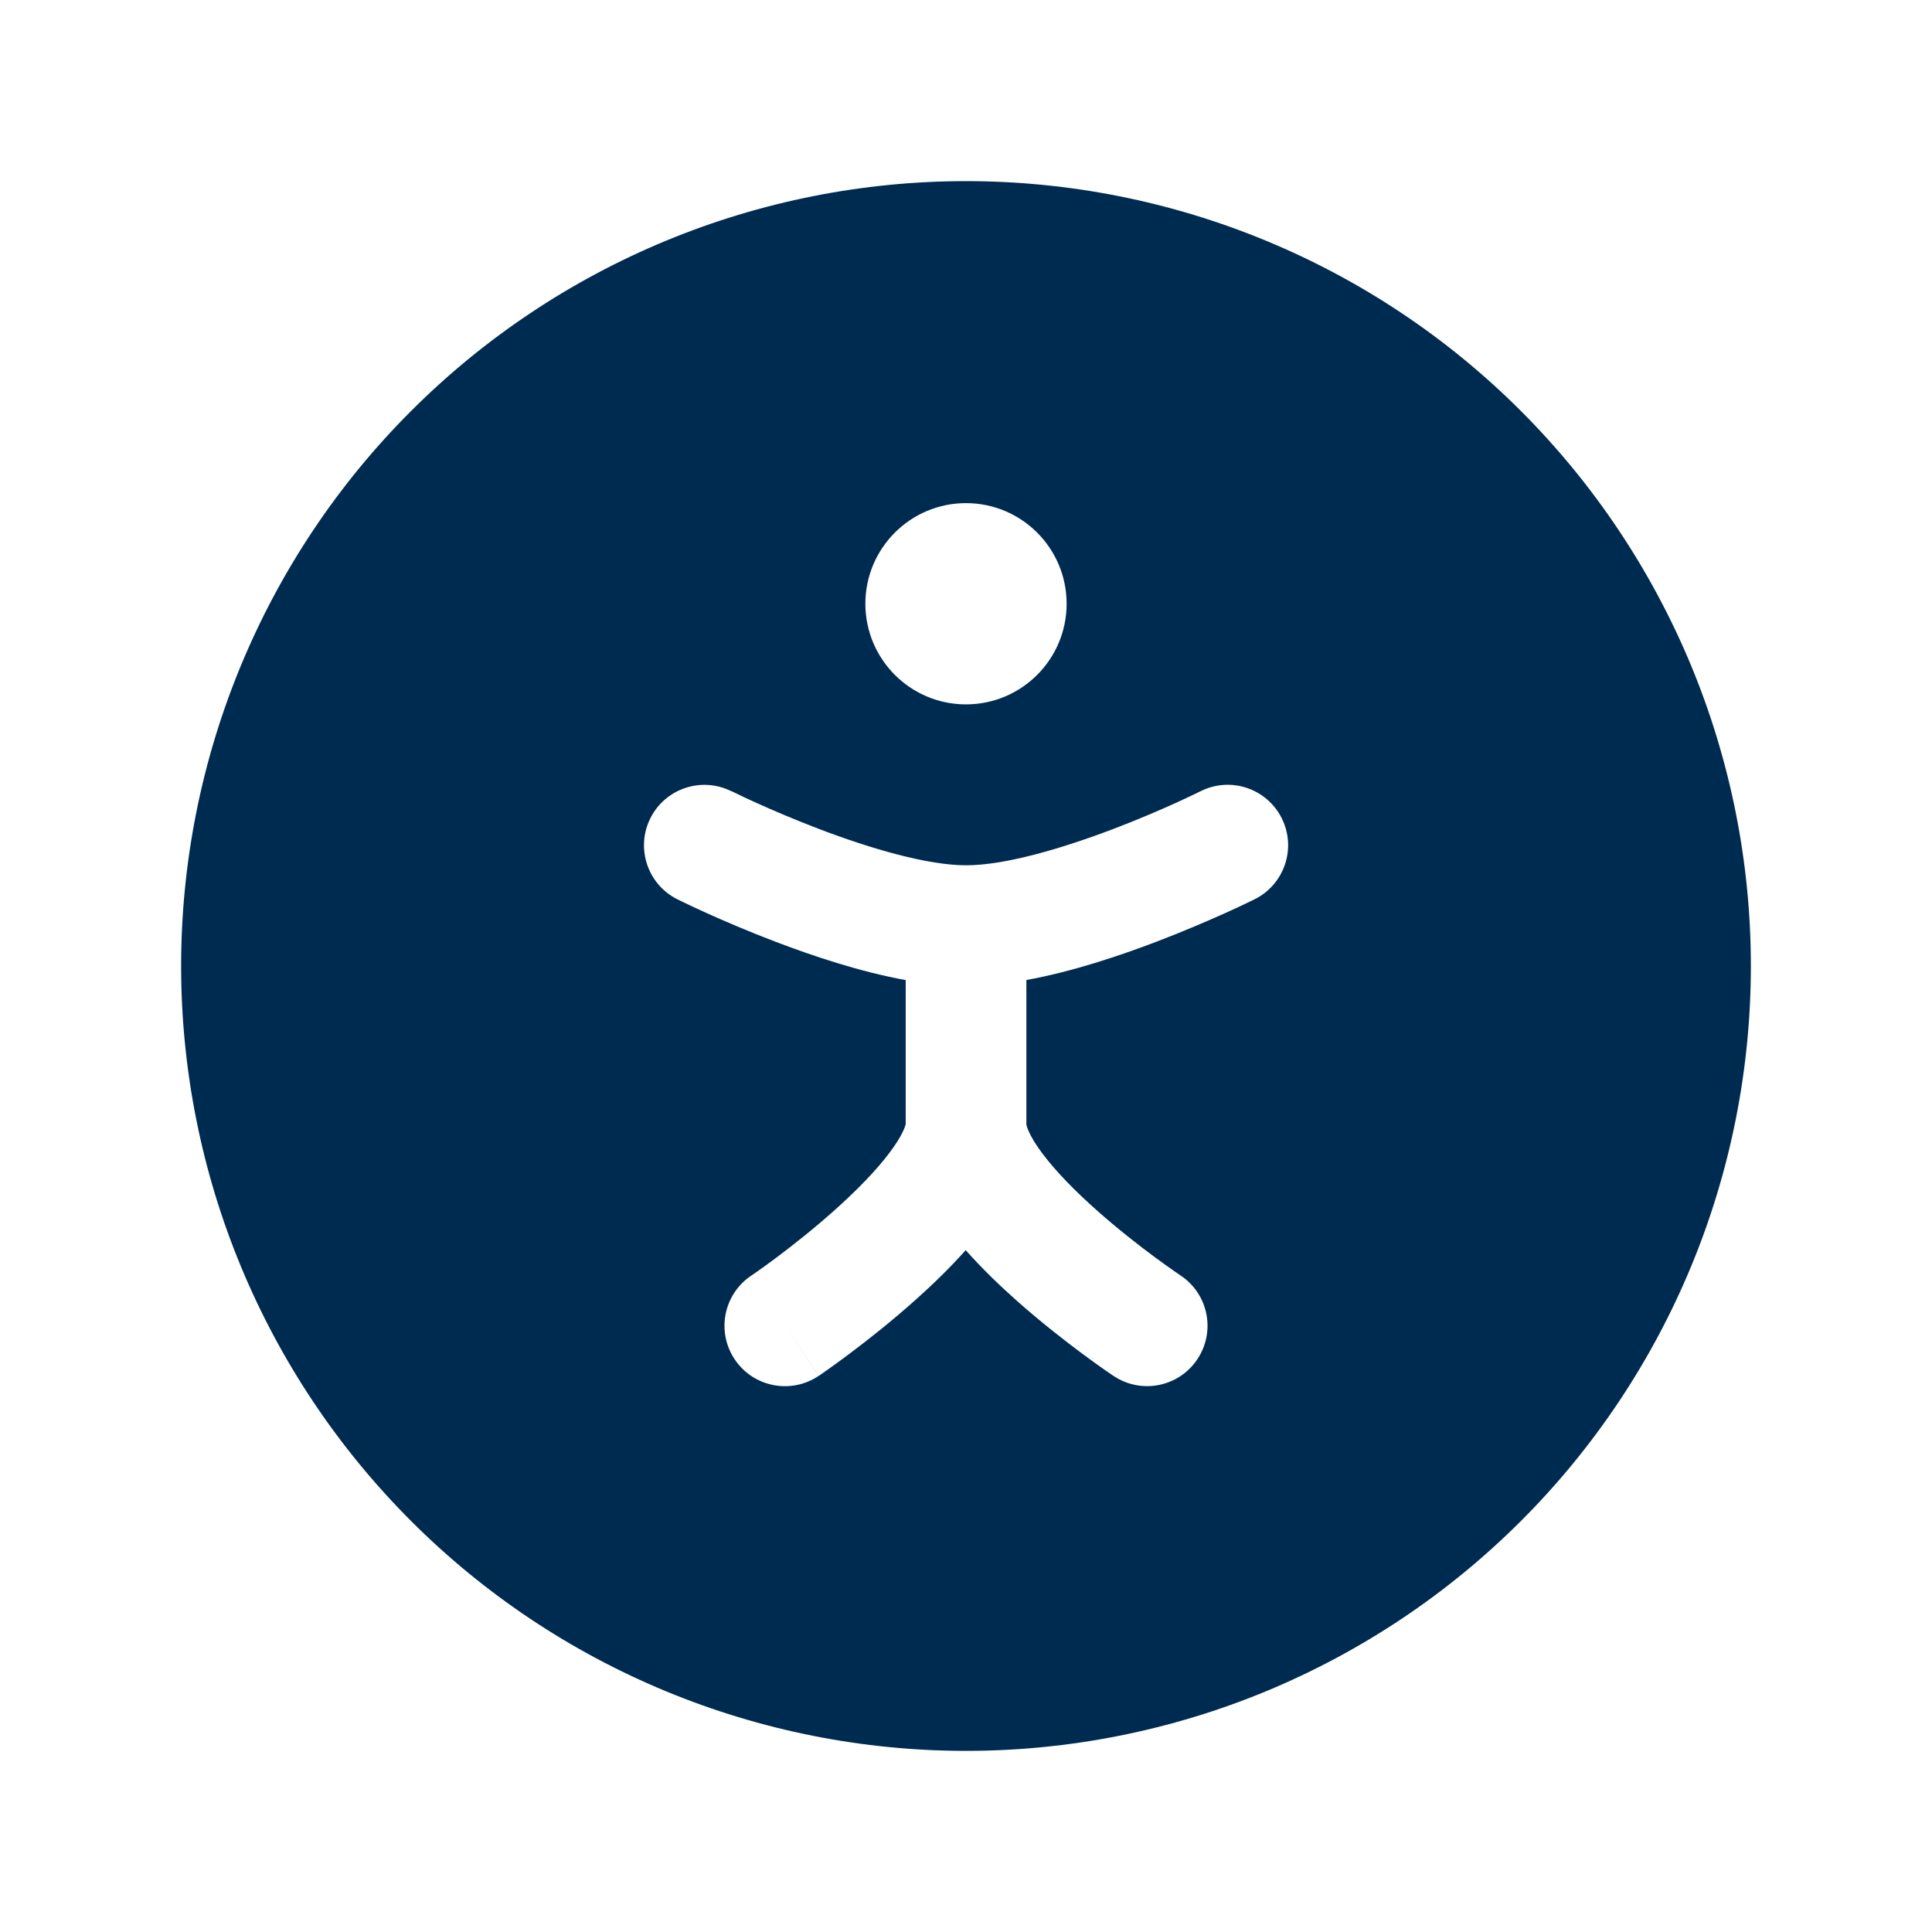<svg width="24" height="24" viewBox="0 0 24 24" fill="none" xmlns="http://www.w3.org/2000/svg">
<path fill-rule="evenodd" clip-rule="evenodd" d="M15.731,2.992c1.183,0.49 2.258,1.208 3.163,2.114c0.905,0.905 1.623,1.98 2.114,3.163c0.49,1.183 0.742,2.451 0.742,3.731c0,1.28 -0.252,2.548 -0.742,3.731c-0.49,1.183 -1.208,2.258 -2.114,3.163c-0.905,0.905 -1.98,1.623 -3.163,2.114c-1.183,0.49 -2.451,0.742 -3.731,0.742c-1.28,0 -2.548,-0.252 -3.731,-0.742c-1.183,-0.49 -2.258,-1.208 -3.163,-2.114c-0.905,-0.905 -1.624,-1.98 -2.114,-3.163c-0.49,-1.183 -0.742,-2.451 -0.742,-3.731c0,-1.28 0.252,-2.548 0.742,-3.731c0.49,-1.183 1.208,-2.258 2.114,-3.163c0.905,-0.905 1.98,-1.624 3.163,-2.114c1.183,-0.49 2.451,-0.742 3.731,-0.742c1.28,0 2.548,0.252 3.731,0.742zM9.085,9.829l-0,-0l-0,-0l-0,-0c-0.37,-0.185 -0.821,-0.035 -1.006,0.336c-0.185,0.37 -0.035,0.821 0.335,1.006l0.335,-0.671c-0.335,0.671 -0.335,0.671 -0.335,0.671l0,0l0.001,0l0.002,0.001l0.006,0.003l0.02,0.01c0.017,0.008 0.041,0.02 0.072,0.035c0.061,0.029 0.149,0.071 0.258,0.12c0.217,0.098 0.521,0.23 0.867,0.361c0.457,0.174 1.039,0.37 1.611,0.474v0v0.005v0.005v0.005v0.005v0.005v0.005v0.005v0.005v0.005v0.005v0.005v0.005v0.005v0.005v0.005v0.005v0.005v0.005v0.005v0.005v0.005v0.005v0.005v0.005v0.005v0.005v0.005v0.005v0.005v0.005v0.005v0.005v0.005v0.005v0.005v0.005v0.005v0.005v0.005v0.005v0.005v0.005v0.005v0.005v0.005v0.005v0.005v0.005v0.004v0.005v0.005v0.005v0.004v0.005v0.005v0.004v0.005v0.004v0.005v0.004v0.005v0.004v0.005v0.004v0.004v0.005v0.004v0.004v0.005v0.004v0.004v0.004v0.004v0.005v0.004v0.004v0.004v0.004v0.004v0.004v0.004v0.004v0.004v0.004v0.004v0.004v0.004v0.004v0.004v0.004v0.004v0.004v0.004v0.004v0.004v0.004v0.004v0.004v0.004v0.004v0.004v0.004v0.004v0.004v0.004v0.004v0.004v0.004v0.004v0.004v0.004v0.004v0.004v0.004v0.004v0.004v0.004v0.004v0.004v0.004v0.004v0.004v0.004v0.004v0.004v0.004v0.004v0.004v0.004v0.004v0.004v0.004v0.004v0.004v0.004v0.004v0.004v0.004v0.004v0.004v0.004v0.004v0.004v0.004v0.004v0.004v0.004v0.004v0.004v0.004v0.004v0.004v0.004v0.004v0.004v0.004v0.004v0.004v0.004v0.004v0.004v0.004v0.004v0.004v0.004v0.004v0.004v0.004v0.004v0.004v0.004v0.004v0.005v0.004v0.004v0.004v0.004v0.004v0.004v0.004v0.005v0.004v0.004v0.004v0.005v0.004v0.004v0.005v0.004v0.005v0.004v0.004v0.005v0.004v0.005v0.005v0.004v0.005v0.004v0.005v0.005v0.004v0.005v0.005v0.005v0.005v0.005v0.005v0.004v0.005v0.005v0.005v0.005v0.005v0.005v0.005v0.005v0.005v0.005v0.005v0.005v0.005v0.005v0.005v0.005v0.005v0.005v0.005v0.005v0.005v0.005v0.005v0.005v0.005v0.005v0.005v0.005v0.005v0.005v0.005v0.005v0.005v0.005v0.005v0.005v0.005v0.005v0.005v0.005v0.005v0.005v0.005v0.005v0.005v0.005v0.005v0.005v0.005v0.005v0.005v0.005v0.005v0.005v0.005v0.005v0.005v0.005v0.005v0.005v0.005v0.005v0.005v0.005v0.005v0.005v0.005v0.005v0.005v0.005v0.005v0.005v0.005v0.005v0.005v0.005v0.005v0.005v0.005v0.005v0.005v0.005v0.005v0.005v0.005v0.005v0.005v0.005v0.005v0.005v0.005v0.005v0.005v0.005v0.005v0.005v0.005v0.005v0.005v0.005v0.005v0.005v0.005v0.005v0.005v0.005v0.005v0.005v0.005v0.005v0.005v0.005v0.005v0.005v0.005v0.005v0.005v0.005v0.005v0.005v0.005v0.005v0.005v0.005v0.005v0.005v0.005v0.005v0.005v0.005v0.005v0.005v0.005v0.005v0.005v0.005v0.005v0.005v0.005v0.005v0.005v0.005v0.005v0.005v0.005v0.005v0.005v0.005v0.005v0.005v0.005v0.006v0.005v0.005v0.006v0.005v0.006v0.006v0.005v0.006v0.006v0.006v0.006v0.006v0.006v0.006v0.006v0.006v0.006v0.006v0.006v0.006v0.006c0,-0.001 -0,-0.001 -0.001,0c-0,0.001 -0,0.001 -0.001,0.002c-0.005,0.02 -0.036,0.132 -0.2,0.349c-0.169,0.225 -0.41,0.469 -0.674,0.706c-0.26,0.233 -0.523,0.44 -0.723,0.59c-0.099,0.074 -0.182,0.134 -0.239,0.174c-0.028,0.02 -0.05,0.035 -0.065,0.045l-0.016,0.011l-0.003,0.002l-0,0l-0,0l-0,0h-0h-0c-0.343,0.232 -0.432,0.699 -0.2,1.041c0.232,0.343 0.699,0.433 1.042,0.201l-0.42,-0.621c0.42,0.621 0.421,0.621 0.421,0.621l0,-0l0.001,-0.001l0.002,-0.001l0.006,-0.004l0.022,-0.015c0.019,-0.013 0.045,-0.031 0.078,-0.055c0.066,-0.047 0.16,-0.114 0.271,-0.198c0.222,-0.166 0.521,-0.401 0.824,-0.672c0.206,-0.184 0.423,-0.393 0.62,-0.615c0.201,0.227 0.422,0.439 0.631,0.625c0.303,0.269 0.603,0.502 0.825,0.667c0.112,0.083 0.205,0.149 0.272,0.196c0.033,0.023 0.06,0.041 0.079,0.054l0.022,0.015l0.006,0.004l0.002,0.001l0.001,0.001l0,0c0,0 0,0 0.416,-0.624l-0.416,0.624c0.345,0.23 0.81,0.137 1.04,-0.208c0.23,-0.345 0.137,-0.81 -0.208,-1.04l-0,-0h-0l-0.003,-0.002l-0.016,-0.011c-0.014,-0.01 -0.036,-0.025 -0.064,-0.044c-0.057,-0.04 -0.139,-0.098 -0.238,-0.171c-0.2,-0.148 -0.462,-0.352 -0.722,-0.583c-0.263,-0.234 -0.503,-0.477 -0.672,-0.702c-0.177,-0.235 -0.199,-0.351 -0.201,-0.362v-0c-0,-0.001 -0,-0.001 -0,-0.001v-0.006v-0.006v-0.006v-0.006v-0.006v-0.006v-0.006v-0.006v-0.006v-0.006v-0.006v-0.006v-0.006v-0.006v-0.005v-0.006v-0.006v-0.005v-0.006v-0.005v-0.005v-0.006v-0.005v-0.005v-0.005v-0.005v-0.005v-0.005v-0.005v-0.005v-0.005v-0.005v-0.005v-0.005v-0.005v-0.005v-0.005v-0.005v-0.005v-0.005v-0.005v-0.005v-0.005v-0.005v-0.005v-0.005v-0.005v-0.005v-0.005v-0.005v-0.005v-0.005v-0.005v-0.005v-0.005v-0.005v-0.005v-0.005v-0.005v-0.005v-0.005v-0.005v-0.005v-0.005v-0.005v-0.005v-0.005v-0.005v-0.005v-0.005v-0.005v-0.005v-0.005v-0.005v-0.005v-0.005v-0.005v-0.005v-0.005v-0.005v-0.005v-0.005v-0.005v-0.005v-0.005v-0.005v-0.005v-0.005v-0.005v-0.005v-0.005v-0.005v-0.005v-0.005v-0.005v-0.005v-0.005v-0.005v-0.005v-0.005v-0.005v-0.005v-0.005v-0.005v-0.005v-0.005v-0.005v-0.005v-0.005v-0.005v-0.005v-0.005v-0.005v-0.005v-0.005v-0.005v-0.005v-0.005v-0.005v-0.005v-0.005v-0.005v-0.005v-0.005v-0.005v-0.005v-0.005v-0.005v-0.005v-0.005v-0.005v-0.005v-0.005v-0.005v-0.005v-0.005v-0.005v-0.005v-0.005v-0.005v-0.005v-0.005v-0.005v-0.005v-0.005v-0.005v-0.005v-0.005v-0.005v-0.005v-0.005v-0.005v-0.005v-0.005v-0.005v-0.005v-0.005v-0.005v-0.005v-0.005v-0.005v-0.005v-0.005v-0.005v-0.005v-0.005v-0.005v-0.005v-0.005v-0.005v-0.005v-0.005v-0.005v-0.004v-0.005v-0.005v-0.005v-0.005v-0.005v-0.005v-0.004v-0.005v-0.005v-0.004v-0.005v-0.004v-0.005v-0.005v-0.004v-0.005v-0.004v-0.004v-0.005v-0.004v-0.005v-0.004v-0.004v-0.005v-0.004v-0.004v-0.004v-0.005v-0.004v-0.004v-0.004v-0.004v-0.004v-0.004v-0.004v-0.005v-0.004v-0.004v-0.004v-0.004v-0.004v-0.004v-0.004v-0.004v-0.004v-0.004v-0.004v-0.004v-0.004v-0.004v-0.004v-0.004v-0.004v-0.004v-0.004v-0.004v-0.004v-0.004v-0.004v-0.004v-0.004v-0.004v-0.004v-0.004v-0.004v-0.004v-0.004v-0.004v-0.004v-0.004v-0.004v-0.004v-0.004v-0.004v-0.004v-0.004v-0.004v-0.004v-0.004v-0.004v-0.004v-0.004v-0.004v-0.004v-0.004v-0.004v-0.004v-0.004v-0.004v-0.004v-0.004v-0.004v-0.004v-0.004v-0.004v-0.004v-0.004v-0.004v-0.004v-0.004v-0.004v-0.004v-0.004v-0.004v-0.004v-0.004v-0.004v-0.004v-0.004v-0.004v-0.004v-0.004v-0.004v-0.004v-0.004v-0.004v-0.004v-0.004v-0.004v-0.004v-0.004v-0.004v-0.004v-0.004v-0.004v-0.004v-0.004v-0.004v-0.004v-0.004v-0.004v-0.004v-0.004v-0.004v-0.005v-0.004v-0.004v-0.004v-0.004v-0.005v-0.004v-0.004v-0.005v-0.004v-0.004v-0.005v-0.004v-0.005v-0.004v-0.005v-0.004v-0.005v-0.004v-0.005v-0.005v-0.004v-0.005v-0.005v-0.005v-0.004v-0.005v-0.005v-0.005v-0.005v-0.005v-0.005v-0.005v-0.005v-0.005v-0.005v-0.005v-0.005v-0.005v-0.005v-0.005v-0.005v-0.005v-0.005v-0.005v-0.005v-0.005v-0.005v-0.005v-0.005v-0.005v-0.005v-0.005v-0.005v-0.005v-0.005v-0.005v-0.005v-0.005v-0.005v-0.005v-0.005v-0.005v-0.005v-0.005v-0.005v-0.005v-0.005v-0.005v-0.005v-0.005v-0.005v-0.005v-0.005v0c0.572,-0.104 1.154,-0.3 1.611,-0.474c0.346,-0.132 0.649,-0.263 0.867,-0.361c0.109,-0.049 0.197,-0.091 0.258,-0.12c0.031,-0.015 0.055,-0.026 0.072,-0.035l0.02,-0.01l0.006,-0.003l0.002,-0.001l0.001,-0l0,-0c0,-0 0,-0 -0.335,-0.671l0.335,0.671c0.37,-0.185 0.521,-0.636 0.335,-1.006c-0.185,-0.37 -0.636,-0.521 -1.006,-0.336l-0,0l-0,0l-0.003,0.001l-0.014,0.007c-0.013,0.006 -0.033,0.016 -0.059,0.029c-0.053,0.025 -0.131,0.062 -0.229,0.107c-0.197,0.089 -0.471,0.208 -0.782,0.326c-0.651,0.248 -1.351,0.451 -1.827,0.451c-0.476,0 -1.176,-0.203 -1.827,-0.451c-0.31,-0.118 -0.585,-0.237 -0.782,-0.326c-0.098,-0.044 -0.176,-0.081 -0.229,-0.107c-0.026,-0.013 -0.046,-0.022 -0.06,-0.029l-0.014,-0.007l-0.003,-0.001zM12,8.75c0.69,0 1.25,-0.56 1.25,-1.25c0,-0.69 -0.56,-1.25 -1.25,-1.25c-0.69,0 -1.25,0.56 -1.25,1.25c0,0.69 0.56,1.25 1.25,1.25z" fill="#002B51"/>
</svg>
